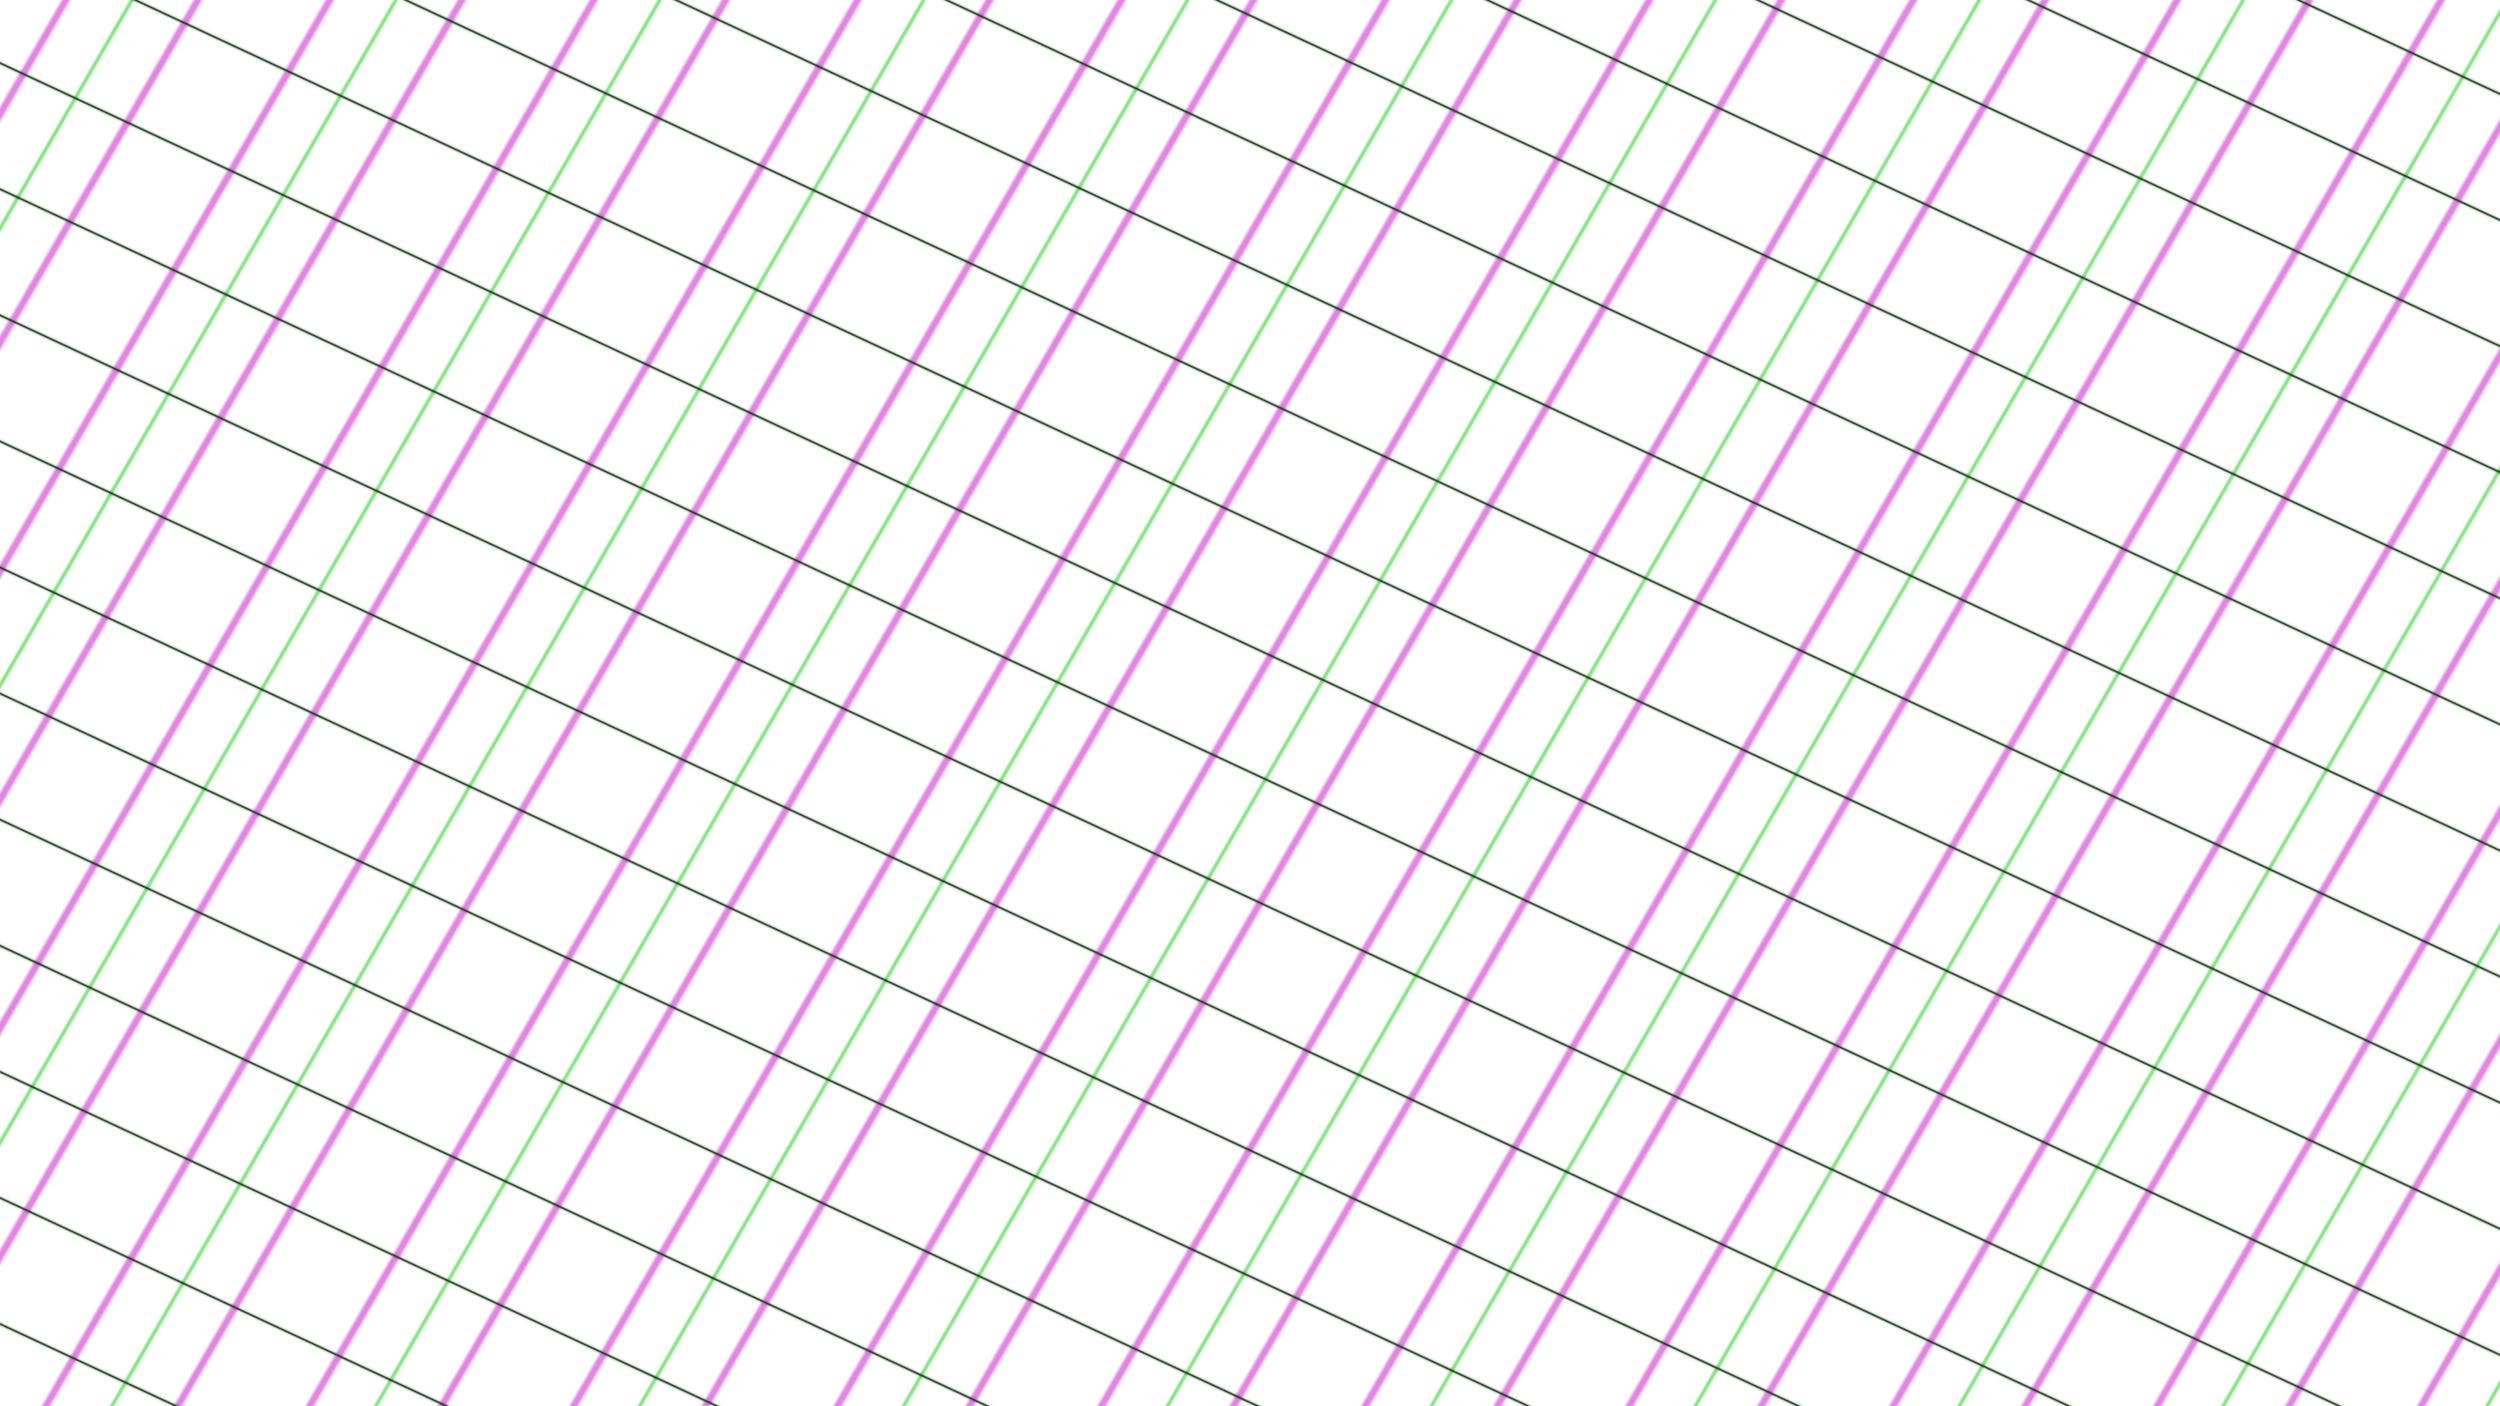 <svg xmlns="http://www.w3.org/2000/svg" version="1.1" xmlns:xlink="http://www.w3.org/1999/xlink" xmlns:svgjs="http://svgjs.dev/svgjs" viewBox="0 0 1422 800" width="1422" height="800"><g transform="scale(1) rotate(0) translate(0 0) skewX(0) skewY(0)" transform-origin="711 400"><rect width="2844" height="1600" x="-711" y="-400" fill="url(#rrreplicate-pattern1)"></rect><rect width="2844" height="1600" x="-711" y="-400" fill="url(#rrreplicate-pattern2)"></rect><rect width="2844" height="1600" x="-711" y="-400" fill="url(#rrreplicate-pattern3)"></rect></g><defs><pattern id="rrreplicate-pattern1" width="260" height="260" patternUnits="userSpaceOnUse" patternTransform="rotate(30)" stroke-width="4" fill="none" stroke="#C401C4" stroke-opacity="0.48">
      <line x1="32.5" y1="0" x2="32.5" y2="260"></line><line x1="97.5" y1="0" x2="97.5" y2="260"></line><line x1="162.5" y1="0" x2="162.5" y2="260"></line><line x1="227.5" y1="0" x2="227.5" y2="260"></line>
      </pattern><pattern id="rrreplicate-pattern2" width="260" height="260" patternUnits="userSpaceOnUse" patternTransform="rotate(30)" stroke-opacity="0.67" stroke-width="2.2" fill="none" stroke="#50DA4C">
      <line x1="65" y1="0" x2="65" y2="260"></line><line x1="195" y1="0" x2="195" y2="260"></line>
      </pattern><pattern id="rrreplicate-pattern3" width="260" height="260" patternUnits="userSpaceOnUse" patternTransform="rotate(115)" stroke-opacity="1" stroke-width="1.2" fill="none" stroke="#183717">
      <line x1="32.5" y1="0" x2="32.5" y2="260"></line><line x1="97.5" y1="0" x2="97.5" y2="260"></line><line x1="162.5" y1="0" x2="162.5" y2="260"></line><line x1="227.5" y1="0" x2="227.5" y2="260"></line>
      </pattern></defs></svg>